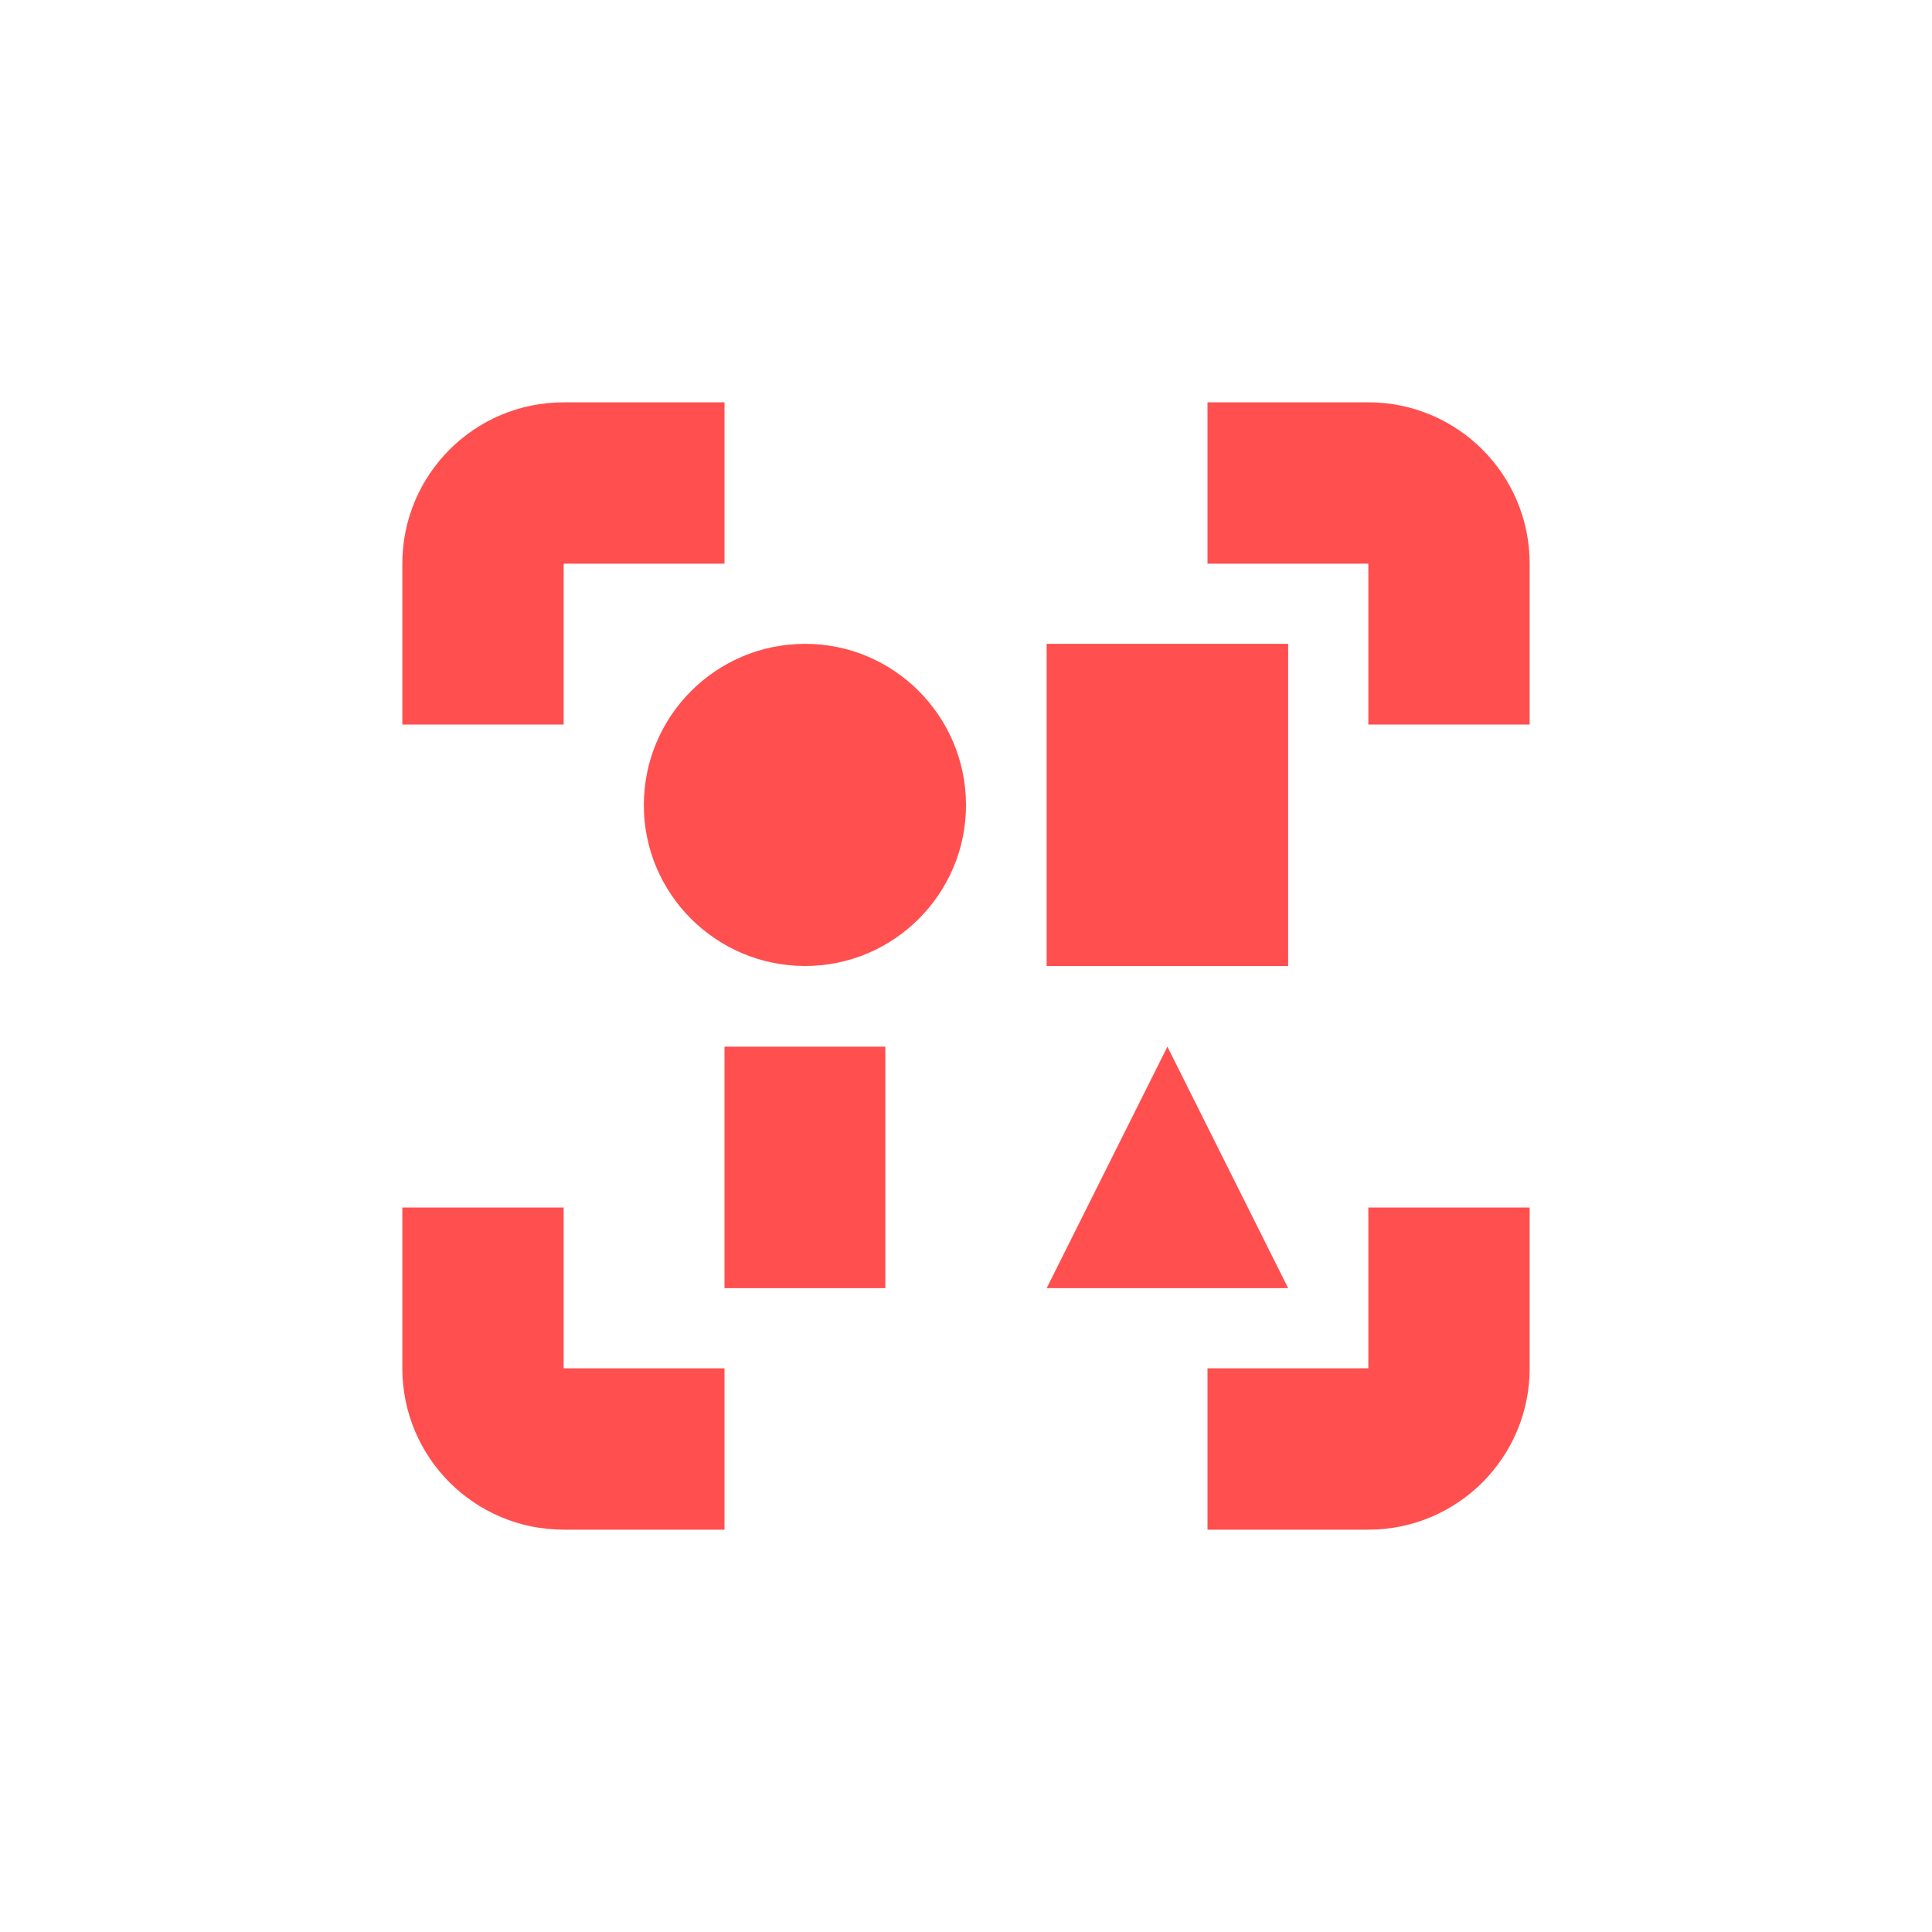 <svg xmlns="http://www.w3.org/2000/svg" xmlns:xlink="http://www.w3.org/1999/xlink" width="16" height="16" viewBox="0 0 16 16" version="1.1">
<g id="surface1">
<path style=" stroke:none;fill-rule:nonzero;fill:rgb(100%,30.98%,30.98%);fill-opacity:1;" d="M 4.668 3.332 C 3.93 3.332 3.332 3.93 3.332 4.668 L 3.332 6 L 4.668 6 L 4.668 4.668 L 6 4.668 L 6 3.332 Z M 10 3.332 L 10 4.668 L 11.332 4.668 L 11.332 6 L 12.668 6 L 12.668 4.668 C 12.668 3.93 12.07 3.332 11.332 3.332 Z M 6.668 5.332 C 5.93 5.332 5.332 5.93 5.332 6.668 C 5.332 7.402 5.93 8 6.668 8 C 7.402 8 8 7.402 8 6.668 C 8 5.93 7.402 5.332 6.668 5.332 Z M 8.668 5.332 L 8.668 8 L 10.668 8 L 10.668 5.332 Z M 6 8.668 L 6 10.668 L 7.332 10.668 L 7.332 8.668 Z M 9.668 8.668 L 8.668 10.668 L 10.668 10.668 Z M 3.332 10 L 3.332 11.332 C 3.332 12.07 3.93 12.668 4.668 12.668 L 6 12.668 L 6 11.332 L 4.668 11.332 L 4.668 10 Z M 11.332 10 L 11.332 11.332 L 10 11.332 L 10 12.668 L 11.332 12.668 C 12.07 12.668 12.668 12.07 12.668 11.332 L 12.668 10 Z M 11.332 10 "/>
</g>
</svg>
